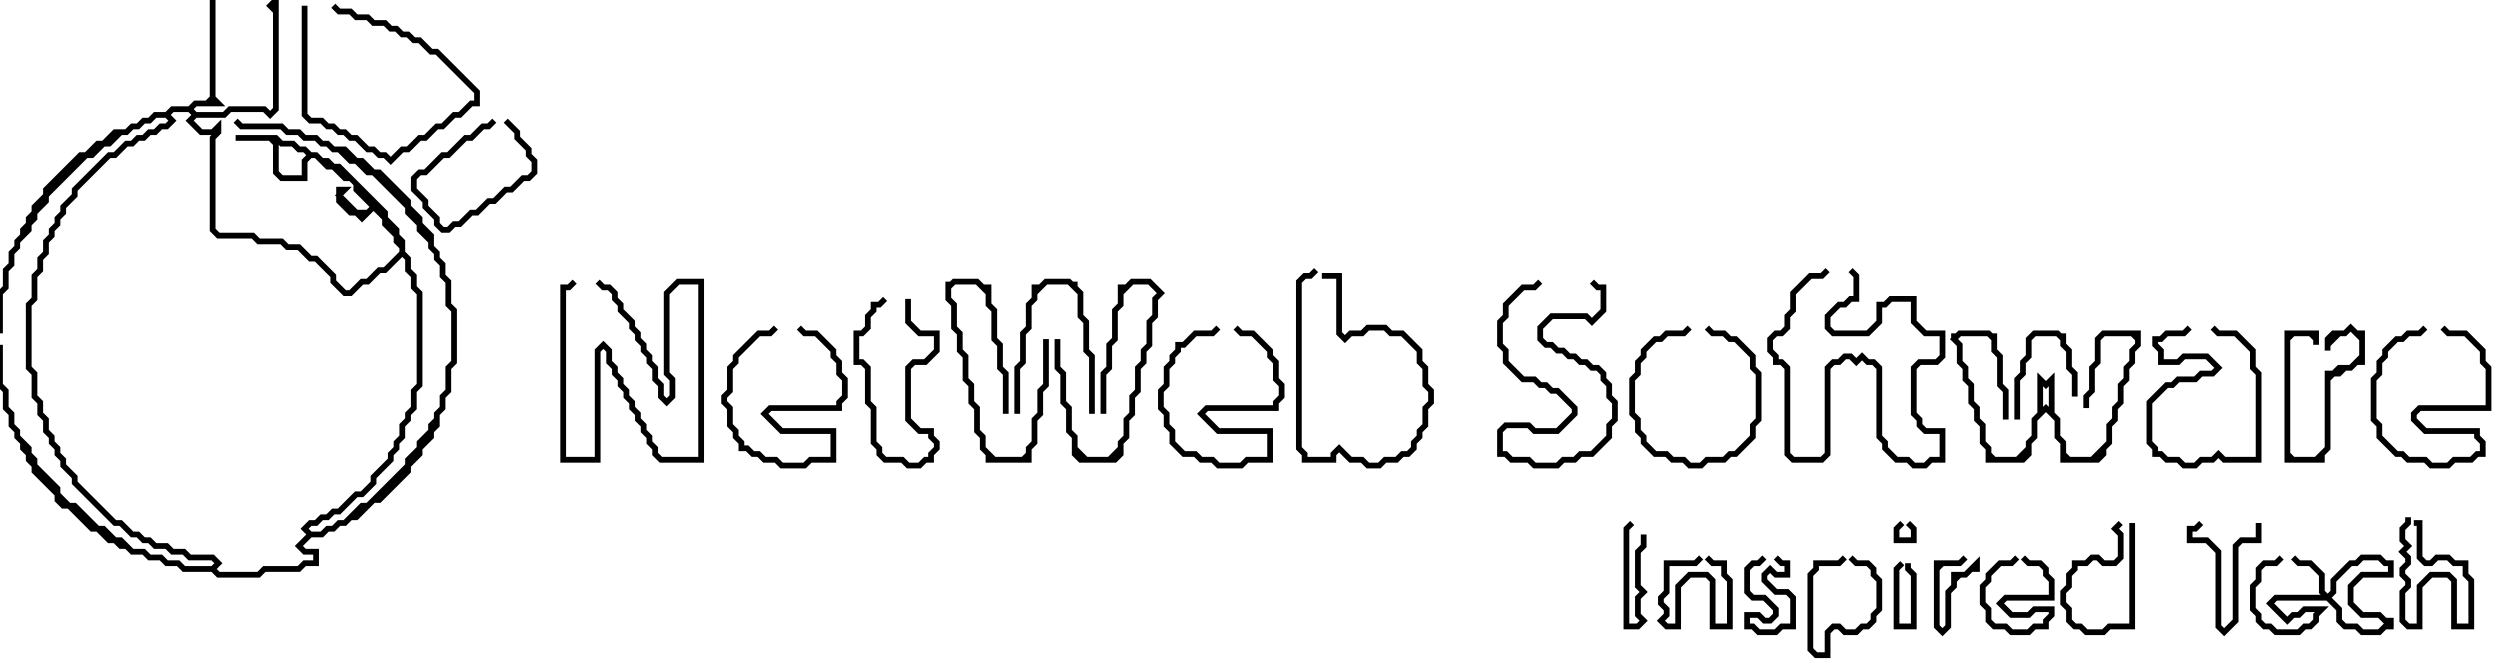 <?xml version="1.0" encoding="utf-8" ?>
<svg baseProfile="full" height="116" version="1.1" width="435" xmlns="http://www.w3.org/2000/svg" xmlns:ev="http://www.w3.org/2001/xml-events" xmlns:xlink="http://www.w3.org/1999/xlink"><defs /><polyline fill="none" points="331,98 330,99 330,109 333,109 333,100 332,99 332,98" stroke="black" stroke-width="1" /><polyline fill="none" points="397,97 396,98 394,98 393,99 393,101 392,102 392,106 393,107 393,108 394,109 395,109 396,110 400,110 401,109 402,109 403,108 403,107 404,106 401,106 400,107 399,107 398,108 395,105 396,104 405,104 407,106 407,108 408,109 410,109 411,110 414,110 415,109 416,109 416,108 415,108 414,107 411,107 409,105 409,102 411,100 416,100 416,98 415,98 414,97 411,97 410,98 409,98 406,101 406,103 405,104 404,103 404,100 402,98 400,98 399,97" stroke="black" stroke-width="1" /><polyline fill="none" points="351,97 350,98 348,98 346,100 346,101 345,102 345,105 346,106 346,108 347,109 349,109 350,110 353,110 354,109 356,109 356,108 357,107 357,106 354,106 353,107 350,107 348,105 349,104 357,104 357,101 356,100 356,99 355,98 353,98 352,97" stroke="black" stroke-width="1" /><polyline fill="none" points="342,97 341,98 337,98 337,109 338,110 339,109 339,103 340,102 340,101 341,100 342,100 343,99 344,99 344,98 342,100 340,100 340,102 339,103 339,109 338,110 337,109 337,99 338,98 341,98" stroke="black" stroke-width="1" /><polyline fill="none" points="321,97 320,98 316,98 316,99 315,100 315,113 316,114 318,114 318,110 319,109 320,109 321,110 323,110 324,109 325,109 326,108 326,107 327,106 327,101 326,100 326,99 325,98 323,98 322,97" stroke="black" stroke-width="1" /><polyline fill="none" points="307,97 306,98 305,98 304,99 304,103 305,104 307,104 309,106 309,107 308,108 307,108 306,107 304,107 304,109 305,109 306,110 309,110 310,109 312,109 312,104 311,103 309,103 307,101 307,100 308,99 309,100 311,100 311,98 310,98 309,97" stroke="black" stroke-width="1" /><polyline fill="none" points="296,97 295,98 290,98 290,103 289,104 289,105 290,106 290,107 289,108 290,109 292,109 292,102 294,100 297,100 298,101 298,109 301,109 301,101 300,100 300,98 298,98 297,97" stroke="black" stroke-width="1" /><polyline fill="none" points="383,91 382,92 381,92 381,94 384,94 386,96 386,109 387,110 389,108 389,95 390,94 393,94 393,91" stroke="black" stroke-width="1" /><polyline fill="none" points="369,91 368,92 369,93 369,97 368,98 366,98 365,97 364,97 363,98 361,98 361,99 360,100 360,102 359,103 359,105 360,106 360,108 361,109 362,109 363,110 366,110 367,109 371,109 371,91" stroke="black" stroke-width="1" /><polyline fill="none" points="331,91 330,92 330,94 333,94 333,92 332,91" stroke="black" stroke-width="1" /><polyline fill="none" points="284,91 283,92 283,109 285,109 286,108 285,107 285,104 286,103 285,102 285,96 286,95 286,93" stroke="black" stroke-width="1" /><polyline fill="none" points="419,90 419,91 418,92 418,94 419,95 418,96 419,97 419,98 418,99 418,100 419,101 419,102 418,103 418,108 419,109 421,109 421,102 423,100 426,100 427,101 427,109 430,109 430,101 429,100 429,98 427,98 426,97 424,97 423,98 422,98 421,97 421,91 420,91" stroke="black" stroke-width="1" /><polyline fill="none" points="354,58 353,59 353,62 352,63 352,65 351,66 351,73 351,66 352,65 352,63 353,62 353,59 354,58 358,58 359,59 359,60 360,61 360,64 361,65 361,69 361,65 360,64 360,61 359,60 359,58" stroke="black" stroke-width="1" /><polyline fill="none" points="340,58 340,59 341,60 341,63 342,64 342,66 343,67 343,70 344,71 344,73 345,74 345,77 346,78 346,80 352,80 353,79 353,77 354,76 354,73 356,71 358,73 358,76 359,77 359,80 365,80 366,79 366,78 367,77 367,74 368,73 368,71 369,70 369,67 370,66 370,64 371,63 371,61 372,60 372,58 366,58 365,59 365,63 364,64 364,68 363,69 363,71 363,69 364,68 364,64 365,63 365,59 366,58 371,58 372,59 372,60 371,61 371,63 370,64 370,66 369,67 369,70 368,71 368,73 367,74 367,77 364,80 360,80 359,79 359,77 358,76 358,73 357,72 357,66 356,67 355,66 355,72 354,73 354,76 353,77 353,78 351,80 347,80 346,79 346,78 345,77 345,74 344,73 344,71 343,70 343,67 342,66 342,64 341,63 341,60 340,59 341,58 346,58 347,59 347,61 348,62 348,67 349,68 349,73 349,68 348,67 348,62 347,61 347,58" stroke="black" stroke-width="1" /><polyline fill="none" points="422,57 421,58 419,58 418,59 417,59 415,61 415,62 414,63 414,65 413,66 413,73 414,74 414,76 417,79 418,79 419,80 422,80 423,81 426,81 427,80 430,80 431,79 432,79 432,77 431,76 431,75 422,75 420,73 420,72 421,71 433,71 433,64 432,63 432,61 429,58 426,58 425,57" stroke="black" stroke-width="1" /><polyline fill="none" points="409,57 408,58 406,58 405,59 405,61 405,60 407,58 408,58 409,57 411,59 411,62 409,64 407,64 406,65 405,65 405,78 403,80 399,80 398,79 398,59 399,58 402,58 403,59 403,60 403,58 398,58 398,80 404,80 404,79 405,78 405,66 406,65 407,65 408,64 409,64 410,63 411,63 411,58 410,58" stroke="black" stroke-width="1" /><polyline fill="none" points="381,57 380,58 377,58 376,59 375,59 375,60 376,61 376,63 379,63 380,62 384,62 386,64 385,65 383,65 382,66 379,66 378,67 377,67 374,70 374,77 375,78 375,79 376,79 377,80 379,80 380,81 382,81 383,80 385,80 386,79 387,80 393,80 393,65 392,64 392,61 389,58 386,58 385,57" stroke="black" stroke-width="1" /><polyline fill="none" points="294,57 293,58 290,58 289,59 288,59 286,61 286,62 285,63 285,65 284,66 284,72 285,73 285,75 286,76 286,77 288,79 290,79 291,80 293,80 294,81 296,81 297,80 300,80 301,79 302,79 305,76 305,74 306,73 306,65 305,64 305,62 302,59 301,59 300,58 298,58 297,57" stroke="black" stroke-width="1" /><polyline fill="none" points="212,57 211,58 208,58 206,60 205,60 205,61 204,62 204,63 203,64 203,67 202,68 202,71 203,72 203,74 204,75 204,77 206,79 208,79 209,80 211,80 212,81 216,81 217,80 221,80 221,75 212,75 209,72 210,71 222,71 222,70 223,69 223,67 222,66 222,63 221,62 221,61 218,58 216,58 215,57" stroke="black" stroke-width="1" /><polyline fill="none" points="135,57 134,58 132,58 128,62 128,63 127,64 127,68 126,69 126,70 127,71 127,74 128,75 128,76 129,77 129,78 130,78 131,79 132,79 133,80 135,80 136,81 140,81 141,80 145,80 145,75 136,75 133,72 134,71 146,71 146,70 147,69 147,66 146,65 146,63 145,62 145,61 142,58 140,58 139,57" stroke="black" stroke-width="1" /><polyline fill="none" points="154,52 153,53 152,53 152,54 151,55 151,57 150,58 149,58 149,63 150,63 151,64 151,70 152,71 152,77 153,78 153,79 154,80 157,80 158,81 160,81 161,80 162,80 162,79 163,78 163,77 162,76 162,75 160,75 158,73 158,64 159,63 161,63 163,61 163,58 160,58 158,56 158,52" stroke="black" stroke-width="1" /><polyline fill="none" points="268,49 267,50 265,50 262,53 262,55 261,56 261,60 262,61 262,63 265,66 267,66 268,67 269,67 270,68 271,68 274,71 274,72 271,75 267,75 266,74 262,74 261,75 261,79 262,79 263,80 266,80 267,81 271,81 272,80 274,80 275,79 277,79 280,76 280,74 281,73 281,70 280,69 280,67 279,66 279,65 278,64 277,64 276,63 275,63 274,62 273,62 272,61 271,61 270,60 269,60 268,59 268,57 270,55 276,55 277,56 279,54 279,50 278,50 277,49" stroke="black" stroke-width="1" /><polyline fill="none" points="197,49 196,50 195,50 195,53 194,54 194,59 193,60 193,64 192,65 192,72 192,65 193,64 193,60 194,59 194,54 195,53 195,51 197,49 200,49 202,51 201,52 201,55 200,56 200,60 199,61 199,63 198,64 198,68 197,69 197,72 196,73 196,76 195,77 195,78 193,80 189,80 187,78 187,76 186,75 186,71 185,70 185,65 184,64 184,59 184,64 185,65 185,70 186,71 186,75 187,76 187,79 188,80 194,80 195,79 195,77 196,76 196,73 197,72 197,69 198,68 198,64 199,63 199,61 200,60 200,56 201,55 201,52 202,51 200,49" stroke="black" stroke-width="1" /><polyline fill="none" points="182,49 181,50 180,50 180,52 179,53 179,57 178,58 178,63 177,64 177,72 177,64 178,63 178,58 179,57 179,53 180,52 180,51 182,49 186,49 188,51 188,55 189,56 189,61 190,62 190,72 190,62 189,61 189,56 188,55 188,51 187,50 187,49" stroke="black" stroke-width="1" /><polyline fill="none" points="165,49 165,52 166,53 166,57 167,58 167,61 168,62 168,66 169,67 169,70 170,71 170,75 171,76 171,78 172,79 172,80 179,80 179,78 180,77 180,73 181,72 181,68 182,67 182,59 182,67 181,68 181,72 180,73 180,77 179,78 179,79 178,80 173,80 171,78 171,76 170,75 170,71 169,70 169,67 168,66 168,62 167,61 167,58 166,57 166,53 165,52 165,50 166,49 170,49 172,51 172,53 173,54 173,59 174,60 174,64 175,65 175,72 175,65 174,64 174,60 173,59 173,54 172,53 172,50 171,50 170,49" stroke="black" stroke-width="1" /><polyline fill="none" points="100,49 99,50 98,50 98,80 104,80 104,61 105,60 106,61 106,63 107,64 107,65 108,66 108,67 109,68 109,69 110,70 110,71 111,72 111,73 112,74 112,75 113,76 113,77 114,78 114,79 115,80 122,80 122,49 118,49 116,51 116,65 117,66 117,69 116,70 115,69 115,67 114,66 114,64 113,63 113,62 112,61 112,60 111,59 111,58 110,57 110,56 108,54 108,53 107,52 107,51 106,50 105,50 104,49" stroke="black" stroke-width="1" /><polyline fill="none" points="318,47 317,48 315,48 312,51 312,54 311,55 311,57 310,58 309,58 308,59 308,61 309,62 309,63 310,63 311,64 311,79 312,80 317,80 318,79 318,64 319,63 320,63 321,62 322,62 323,63 324,62 325,63 326,63 327,64 327,76 328,77 328,78 330,80 332,80 333,81 335,81 336,80 338,80 338,75 335,75 334,74 334,73 333,72 333,64 334,63 337,63 338,62 338,58 335,58 333,56 333,52 329,52 328,53 327,53 327,56 325,58 319,58 318,57 318,55 320,53 321,53 322,52 323,52 323,48 322,47" stroke="black" stroke-width="1" /><polyline fill="none" points="229,47 228,48 227,48 226,49 226,78 227,79 227,80 232,80 232,79 233,78 235,80 237,80 238,81 240,81 241,80 243,80 244,79 245,79 246,78 246,77 247,76 247,75 248,74 248,71 249,70 249,68 248,67 248,64 247,63 247,61 244,58 242,58 241,57 238,57 237,58 235,58 234,59 233,58 233,48 230,48" stroke="black" stroke-width="1" /><polyline fill="none" points="86,21 85,22 84,22 82,24 81,24 78,27 77,27 74,30 73,30 72,31 72,33 74,35 74,36 76,38 76,39 77,40 78,40 79,39 80,39 82,37 83,37 85,35 86,35 88,33 89,33 91,31 92,31 93,30 93,28 92,27 92,26 90,24 90,23 88,21" stroke="black" stroke-width="1" /><polyline fill="none" points="53,1 53,20 54,21 56,21 57,22 58,22 59,23 60,23 61,24 62,24 64,26 65,26 66,27 67,27 68,28 70,26 71,26 73,24 74,24 76,22 77,22 79,20 80,20 82,18 83,18 83,16 76,9 75,9 73,7 72,7 71,6 70,6 69,5 68,5 67,4 65,4 64,3 62,3 61,2 59,2 58,1" stroke="black" stroke-width="1" /><polyline fill="none" points="37,0 37,17 36,18 34,18 33,19 30,19 29,20 27,20 26,21 25,21 24,22 23,22 22,23 20,23 18,25 17,25 15,27 14,27 8,33 8,34 6,36 6,37 5,38 5,39 4,40 4,41 3,42 3,43 2,44 2,46 1,47 1,50 0,51 0,58 0,51 1,50 1,47 2,46 2,44 3,43 3,42 5,40 5,39 6,38 6,37 8,35 8,34 15,27 16,27 18,25 19,25 21,23 22,23 23,22 24,22 25,21 26,21 27,20 29,20 30,21 29,22 28,22 27,23 26,23 25,24 24,24 23,25 22,25 20,27 19,27 13,33 13,34 11,36 11,37 10,38 10,39 9,40 9,41 8,42 8,44 7,45 7,47 6,48 6,52 5,53 5,64 6,65 6,69 7,70 7,72 8,73 8,75 9,76 9,77 10,78 10,79 11,80 11,81 13,83 13,84 20,91 21,91 23,93 24,93 25,94 26,94 27,95 29,95 30,96 32,96 33,97 37,97 38,98 37,99 32,99 31,98 29,98 28,97 26,97 25,96 23,96 21,94 20,94 18,92 17,92 13,88 12,88 10,86 10,85 6,81 6,80 5,79 5,78 3,76 3,75 2,74 2,72 1,71 1,68 0,67 0,60 0,67 1,68 1,71 2,72 2,74 3,75 3,76 4,77 4,78 5,79 5,80 6,81 6,82 10,86 10,87 11,88 12,88 16,92 17,92 19,94 20,94 21,95 22,95 23,96 25,96 26,97 28,97 29,98 31,98 32,99 37,99 38,100 45,100 46,99 52,99 53,98 55,98 55,96 53,96 52,95 54,93 56,93 57,92 58,92 59,91 60,91 61,90 62,90 65,87 66,87 71,82 71,81 73,79 73,78 75,76 75,75 76,74 76,72 77,71 77,69 78,68 78,64 79,63 79,54 78,53 78,49 77,48 77,46 76,45 76,44 75,43 75,41 73,39 73,38 71,36 71,35 66,30 65,30 63,28 62,28 60,26 58,26 57,25 56,25 55,24 53,24 52,23 50,23 49,22 42,22 41,21 42,22 49,22 50,23 52,23 53,24 55,24 56,25 57,25 58,26 59,26 61,28 62,28 64,30 65,30 71,36 71,37 73,39 73,40 75,42 75,43 76,44 76,45 77,46 77,48 78,49 78,53 79,54 79,63 78,64 78,68 77,69 77,71 76,72 76,73 75,74 75,75 73,77 73,78 71,80 71,81 64,88 63,88 60,91 59,91 58,92 57,92 56,93 54,93 53,92 54,91 55,91 56,90 57,90 58,89 59,89 62,86 63,86 65,84 65,83 68,80 68,79 69,78 69,77 70,76 70,74 71,73 71,72 72,71 72,68 73,67 73,51 72,50 72,48 71,47 71,45 70,44 70,42 69,41 69,40 67,38 67,37 59,29 58,29 57,28 56,28 55,27 54,27 53,26 52,26 51,25 49,25 48,24 41,24 47,24 48,25 48,30 49,31 53,31 53,28 54,27 55,27 57,29 58,29 60,31 61,31 62,32 62,33 65,36 64,37 62,37 59,34 60,33 59,33 59,35 61,37 62,37 63,38 65,36 67,38 67,39 69,41 69,42 70,43 70,44 67,47 66,47 64,49 63,49 61,51 60,51 58,49 58,48 55,45 54,45 52,43 50,43 49,42 45,42 44,41 38,41 37,40 37,24 38,23 38,22 37,23 35,23 33,21 34,20 39,20 40,19 46,19 47,20 48,19 48,0 47,1 48,2 48,19 47,20 46,19 40,19 39,20 34,20 33,19 34,18 38,18 37,17" stroke="black" stroke-width="1" /></svg>